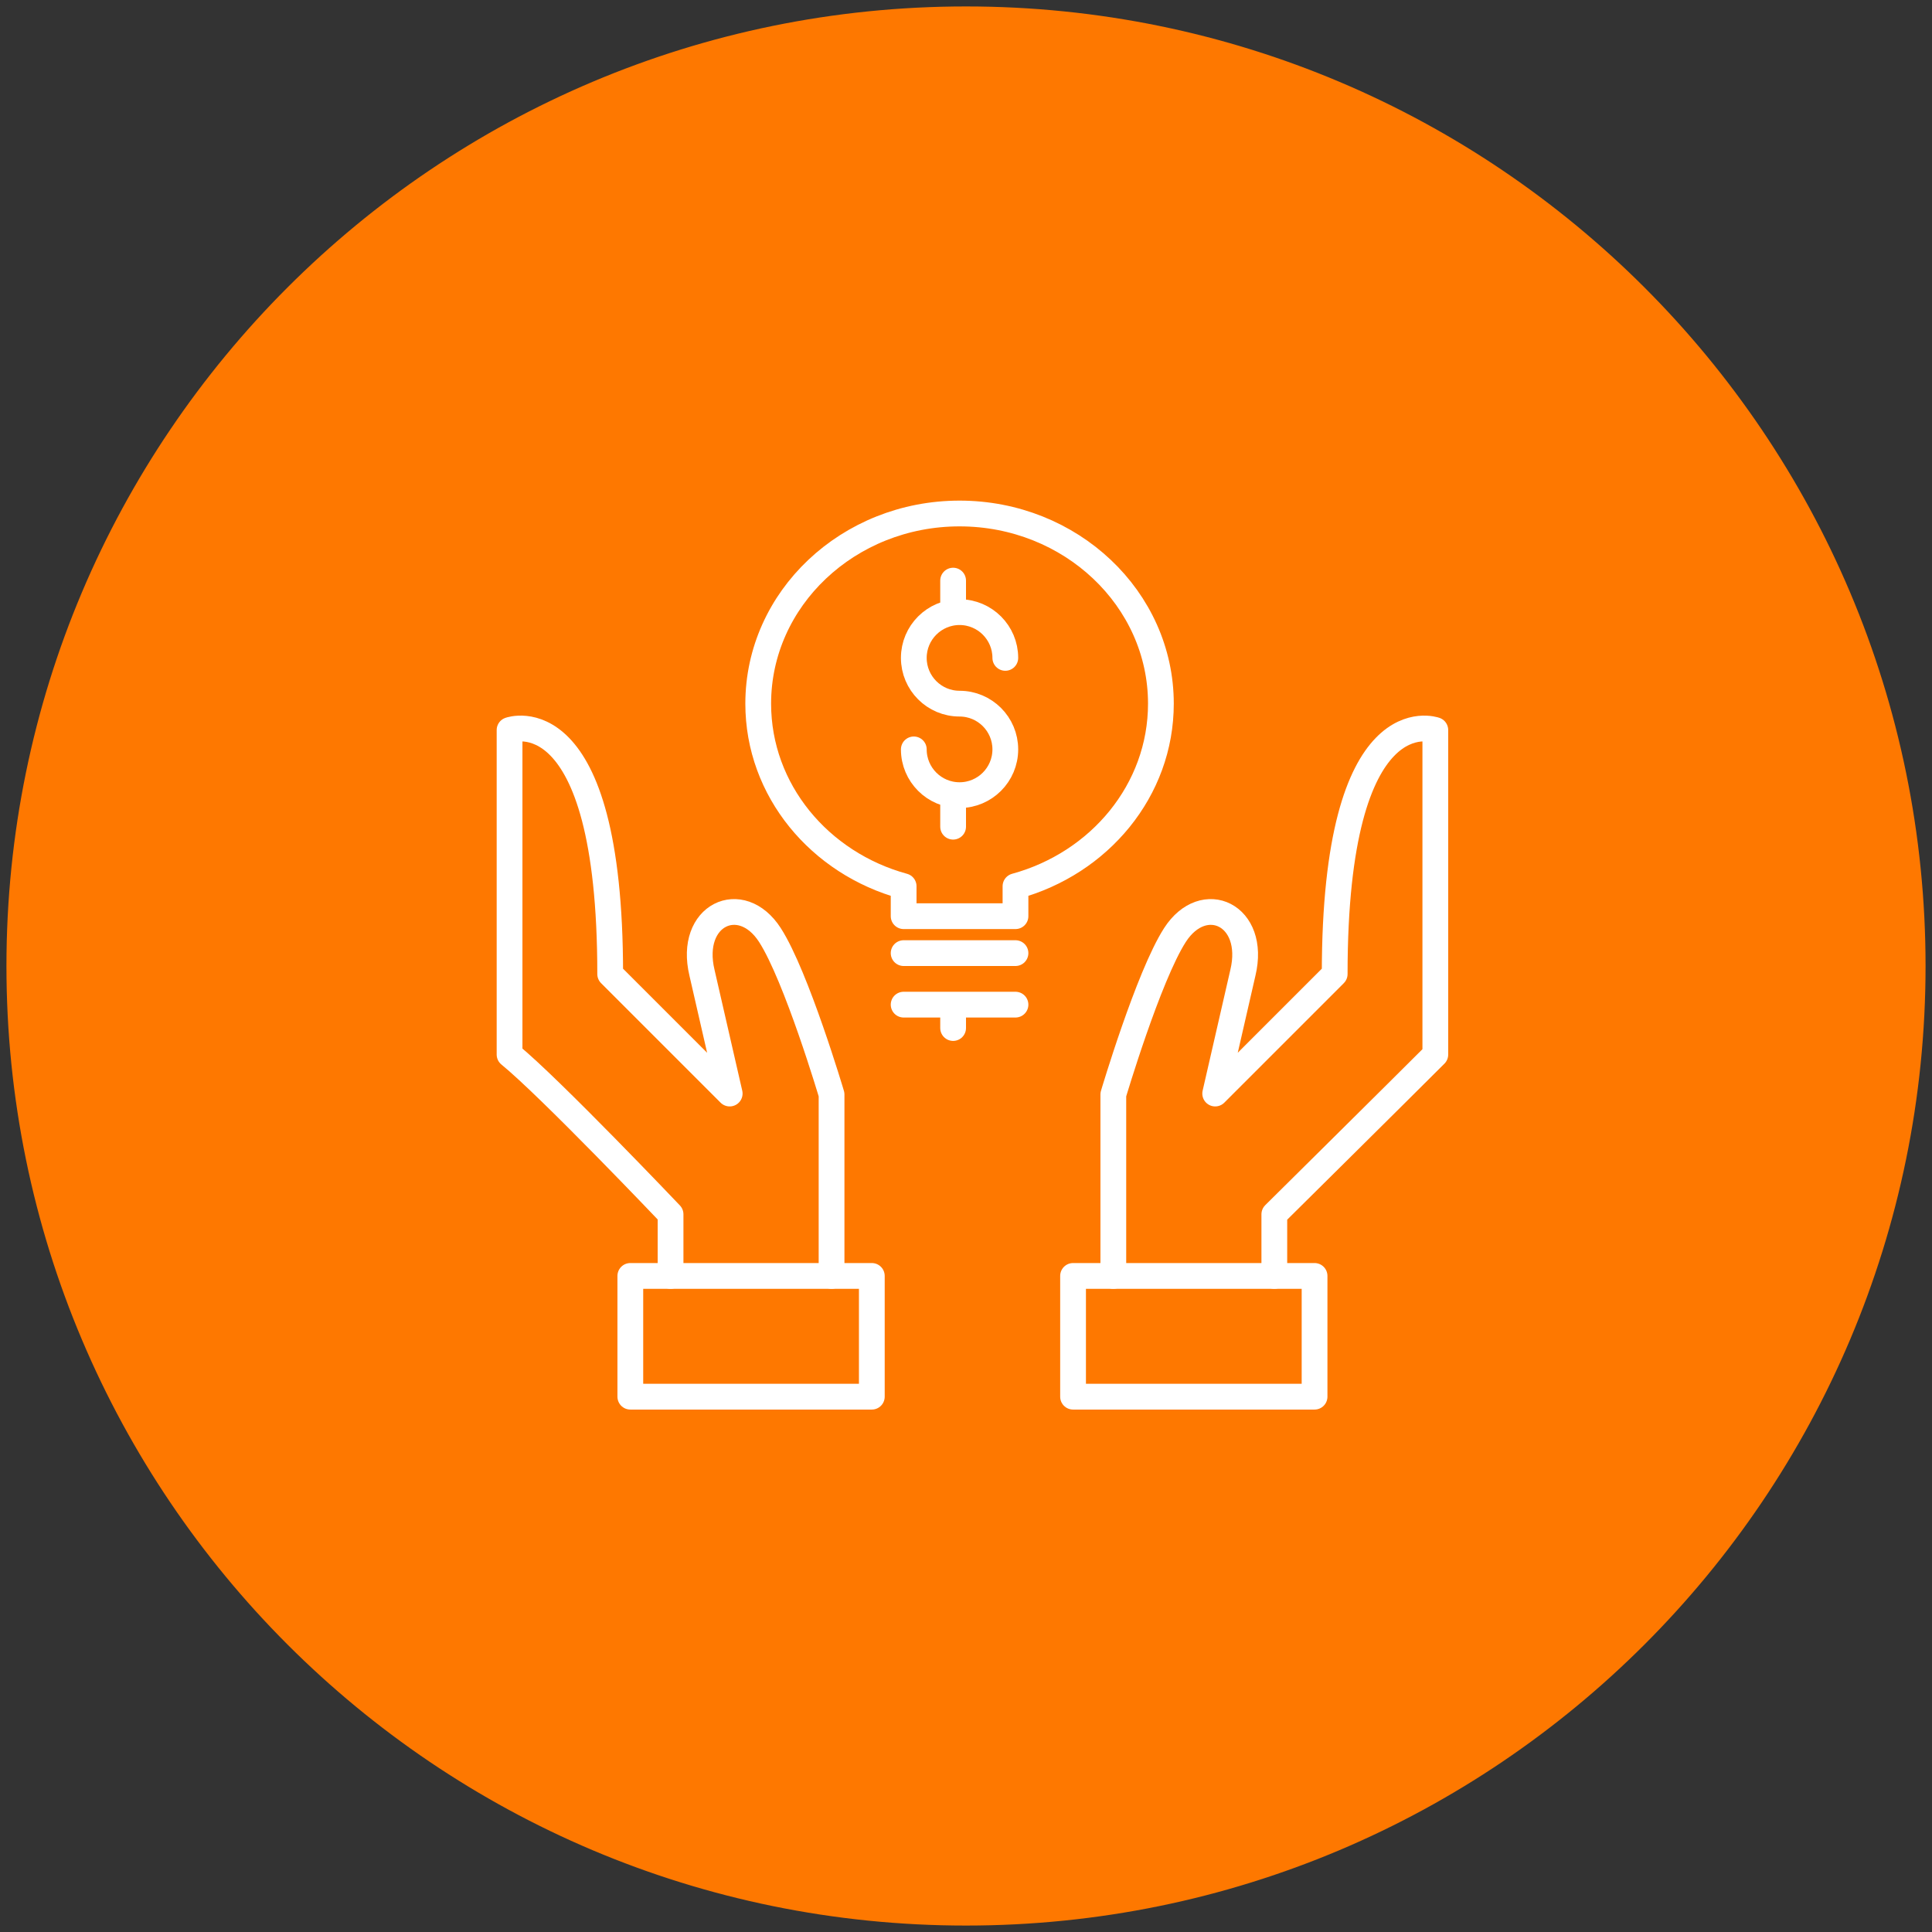 <?xml version="1.0" encoding="UTF-8" standalone="no"?>
<svg width="150px" height="150px" viewBox="0 0 150 150" version="1.1" xmlns="http://www.w3.org/2000/svg" xmlns:xlink="http://www.w3.org/1999/xlink">
    <rect x="0" y="0" width="150" height="150" fill="#333333" stroke="none"/>
    <!-- Generator: Sketch 41 (35326) - http://www.bohemiancoding.com/sketch -->
    <title>Invest</title>
    <desc>Created with Sketch.</desc>
    <defs></defs>
    <g id="Page-1" stroke="none" stroke-width="1" fill="none" fill-rule="evenodd">
        <g id="Investor_LandingPage_Philina_V2-Copy-3" transform="translate(-524, -1277)">
            <g id="How_It_Works_By_Phi" transform="translate(-20, 875)">
                <g id="Invest" transform="translate(546, 404)">
                    <path d="M73,146 C113.317,146 146,113.317 146,73 C146,32.683 113.317,0 73,0 C32.683,0 0,32.683 0,73 C0,113.317 32.683,146 73,146 Z" id="Oval-3" stroke="#FE7800" stroke-width="3" fill="#FE7800"></path>
                    <g id="Group-707" transform="translate(37, 37)" stroke="#FFFFFF" stroke-width="2" stroke-linejoin="round">
                        <path d="M31.158,35 L39.842,35" id="Stroke-4747" stroke-linecap="round"></path>
                        <path d="M31.158,39 L39.842,39" id="Stroke-4748" stroke-linecap="round"></path>
                        <path d="M35,39.079 L35,40.816" id="Stroke-4749" stroke-linecap="round"></path>
                        <path d="M51.132,15.632 C51.132,7.481 44.132,0.868 35.5,0.868 C26.866,0.868 19.868,7.481 19.868,15.632 C19.868,22.36 24.64,28.027 31.158,29.806 L31.158,32.132 L39.842,32.132 L39.842,29.806 C46.36,28.027 51.132,22.36 51.132,15.632 L51.132,15.632 Z" id="Stroke-4750" stroke-linecap="round"></path>
                        <path d="M31.948,19.182 C31.948,21.144 33.539,22.735 35.5,22.735 C37.461,22.735 39.052,21.144 39.052,19.182 C39.052,17.222 37.461,15.631 35.5,15.631 C33.539,15.631 31.948,14.042 31.948,12.078 C31.948,10.12 33.539,8.526 35.5,8.526 C37.461,8.526 39.052,10.12 39.052,12.078" id="Stroke-4751" stroke-linecap="round"></path>
                        <path d="M35,22.735 L35,25.184" id="Stroke-4752" stroke-linecap="round"></path>
                        <path d="M35,6.079 L35,8.526" id="Stroke-4753" stroke-linecap="round"></path>
                        <polygon id="Stroke-4146" points="44.312 69.438 63.062 69.438 63.062 60.062 44.312 60.062"></polygon>
                        <path d="M59.938,60.062 L59.938,55.278 C59.938,55.278 69.897,45.419 72.438,42.875 L72.438,17.681 C72.438,17.681 64.625,14.847 64.625,36.625 L55.347,45.903 L57.497,36.528 C58.572,32.034 54.462,30.116 52.222,33.597 C50.159,36.806 47.438,45.975 47.438,45.975 L47.438,60.062" id="Stroke-4147" stroke-linecap="round"></path>
                        <polygon id="Stroke-4148" points="9.938 69.438 28.688 69.438 28.688 60.062 9.938 60.062"></polygon>
                        <path d="M13.062,60.062 L13.062,55.278 C13.062,55.278 3.688,45.419 0.562,42.875 L0.562,17.681 C0.562,17.681 8.375,14.847 8.375,36.625 L17.653,45.903 L15.503,36.528 C14.428,32.034 18.538,30.116 20.778,33.597 C22.841,36.806 25.562,45.975 25.562,45.975 L25.562,60.062" id="Stroke-4149" stroke-linecap="round"></path>
                    </g>
                </g>
            </g>
        </g>
    </g>
</svg>
